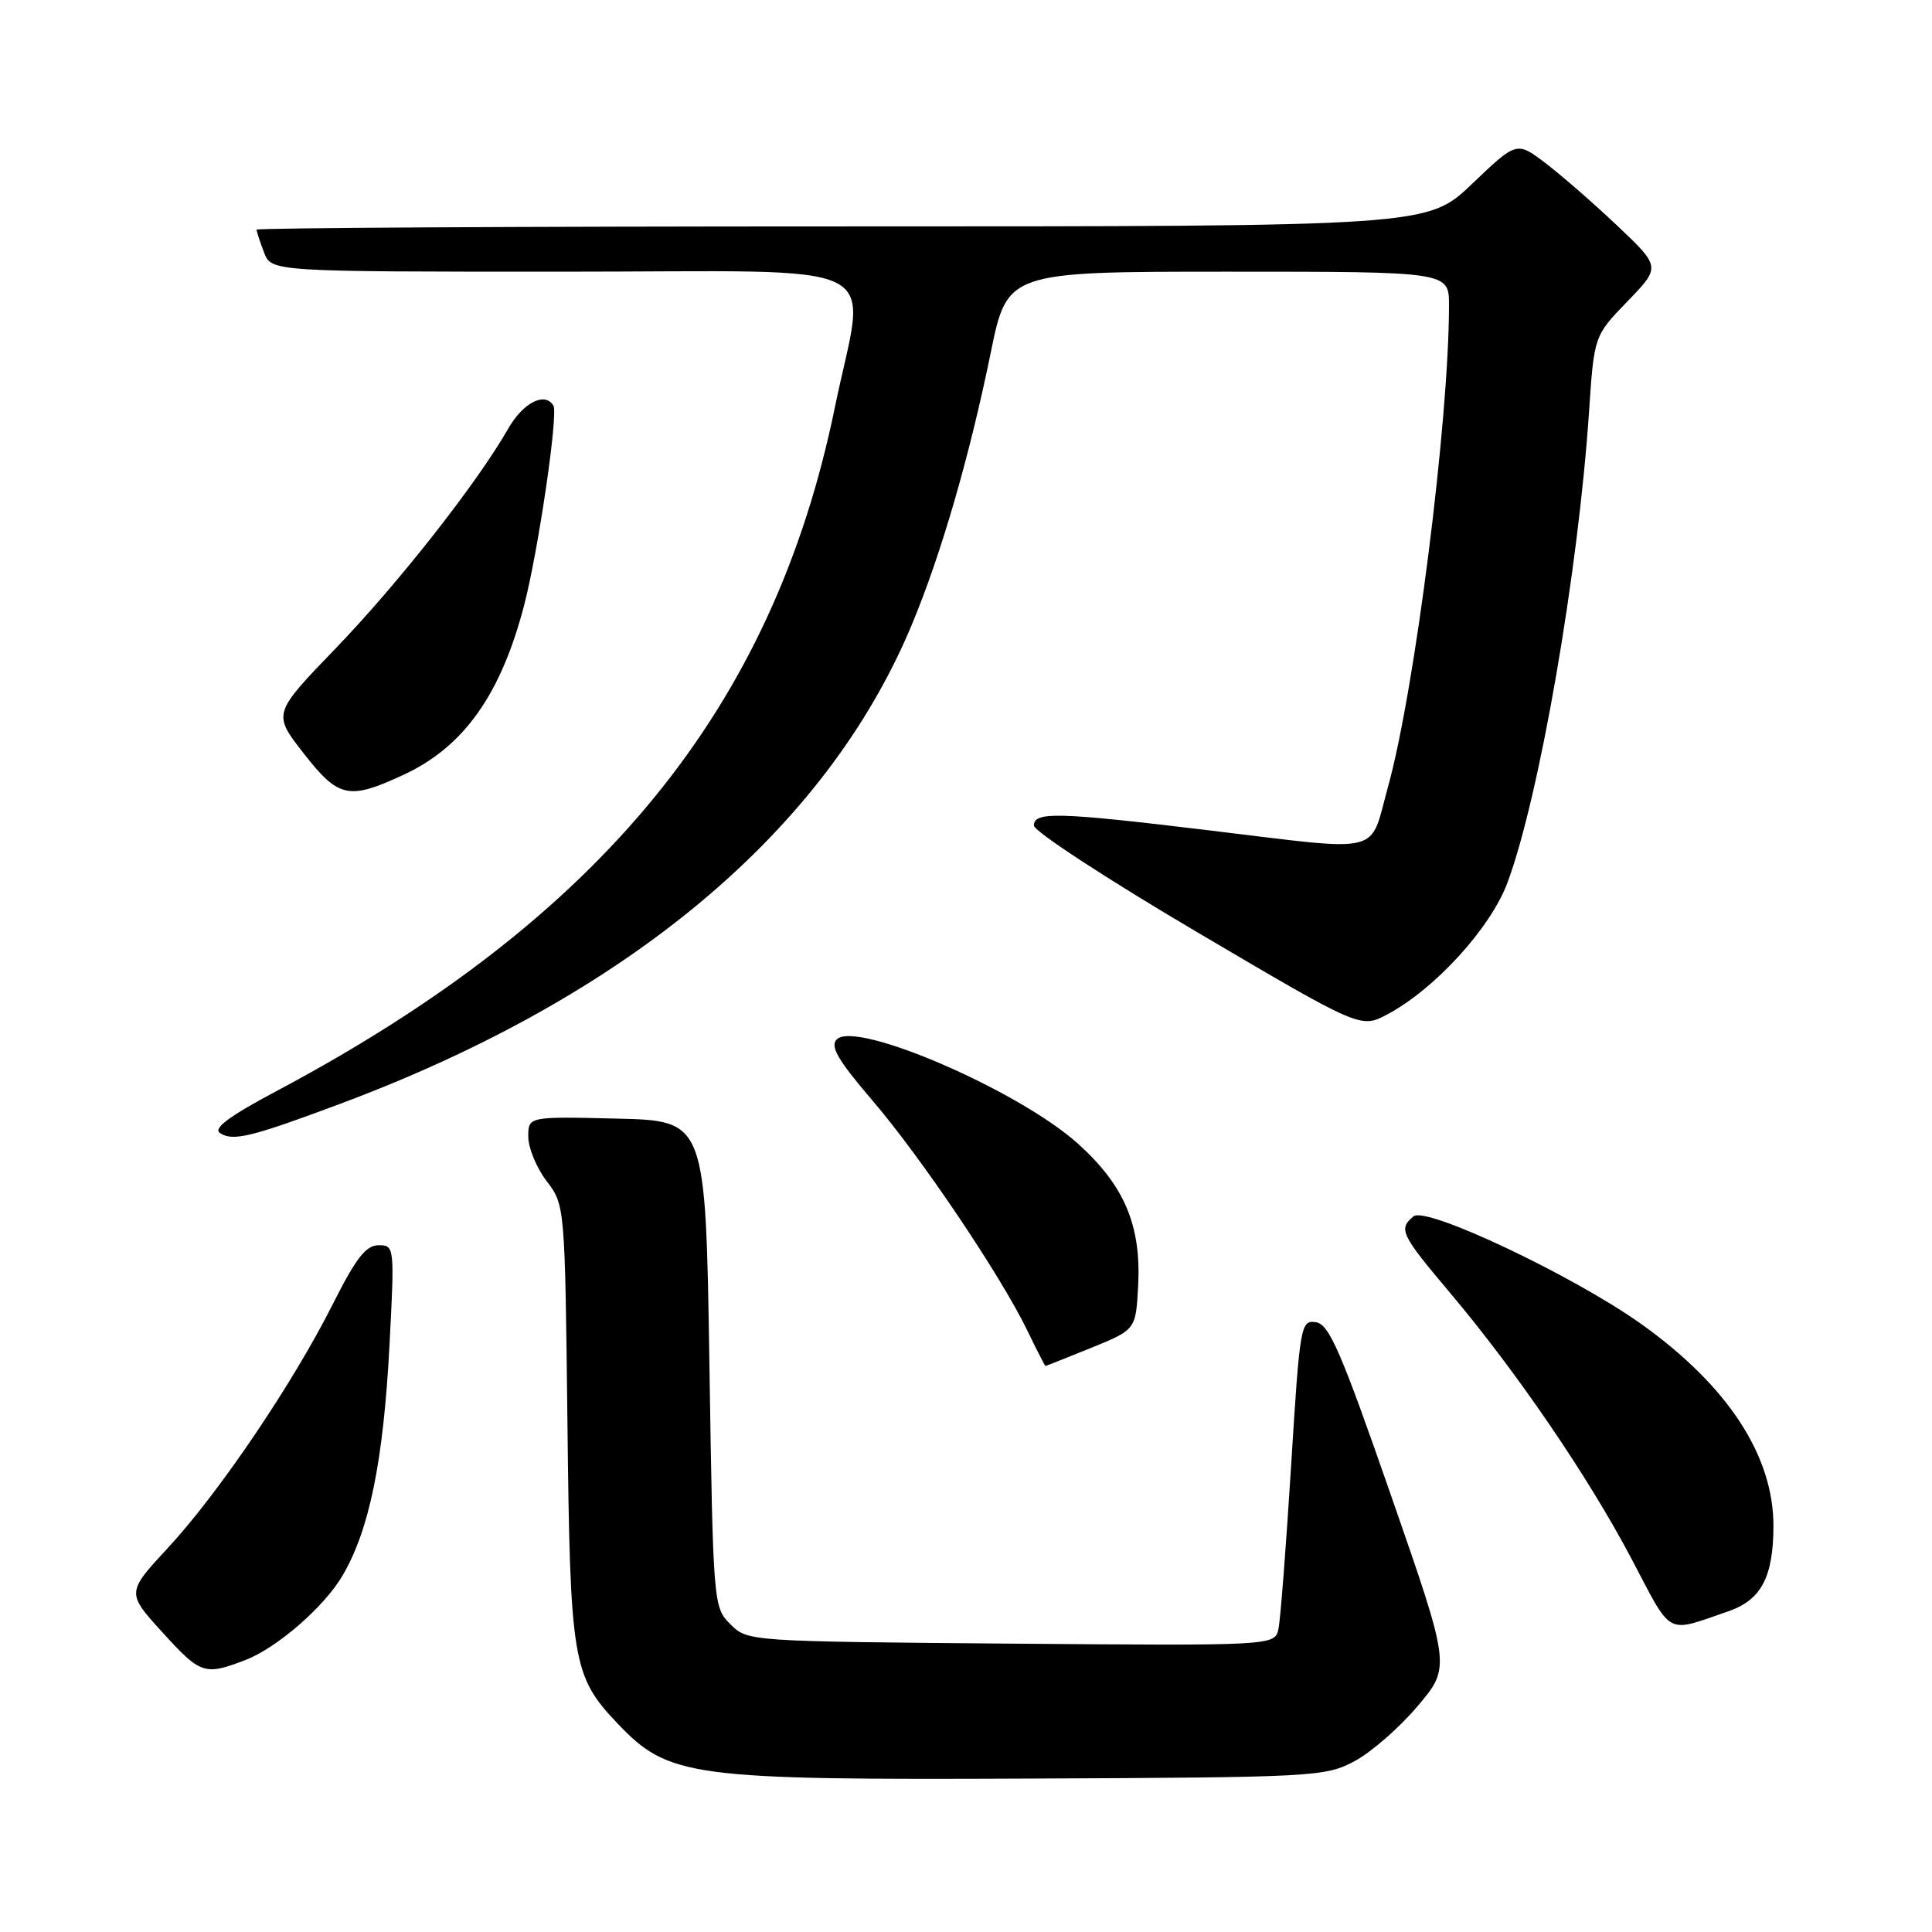 <?xml version="1.0" encoding="UTF-8" standalone="no"?>
<!DOCTYPE svg PUBLIC "-//W3C//DTD SVG 1.1//EN" "http://www.w3.org/Graphics/SVG/1.1/DTD/svg11.dtd" >
<svg xmlns="http://www.w3.org/2000/svg" xmlns:xlink="http://www.w3.org/1999/xlink" version="1.1" viewBox="0 0 256 256">
 <g >
 <path fill="currentColor"
d=" M 179.51 233.35 C 181.71 232.17 185.47 228.89 187.87 226.04 C 192.22 220.88 192.22 220.88 184.33 198.19 C 177.68 179.06 176.12 175.45 174.36 175.20 C 172.35 174.91 172.24 175.54 171.08 194.20 C 170.42 204.81 169.67 214.53 169.41 215.79 C 168.94 218.07 168.94 218.07 134.00 217.79 C 99.15 217.50 99.05 217.49 96.78 215.22 C 94.52 212.97 94.49 212.60 94.00 180.72 C 93.50 148.50 93.50 148.50 81.75 148.22 C 70.00 147.94 70.00 147.94 70.00 150.62 C 70.00 152.10 71.09 154.74 72.43 156.50 C 74.85 159.68 74.86 159.75 75.19 188.59 C 75.54 220.15 75.86 222.08 81.80 228.34 C 88.60 235.50 91.38 235.87 136.50 235.67 C 174.30 235.51 175.62 235.43 179.51 233.35 Z  M 32.50 219.97 C 36.70 218.36 42.97 212.91 45.39 208.77 C 48.95 202.70 50.80 193.61 51.61 178.25 C 52.29 165.16 52.27 165.00 50.16 165.00 C 48.49 165.00 47.16 166.72 44.10 172.80 C 38.82 183.30 29.04 197.76 22.28 205.07 C 16.74 211.05 16.74 211.05 21.62 216.40 C 26.58 221.85 27.13 222.03 32.50 219.97 Z  M 229.00 213.51 C 233.36 212.02 234.97 208.99 234.99 202.22 C 235.01 192.90 228.95 183.63 217.49 175.45 C 208.50 169.04 188.96 159.79 187.30 161.17 C 185.27 162.85 185.60 163.55 192.10 171.26 C 200.99 181.80 210.44 195.66 216.18 206.54 C 221.66 216.96 220.62 216.39 229.00 213.51 Z  M 144.58 178.60 C 150.50 176.19 150.50 176.19 150.81 170.39 C 151.23 162.36 148.99 157.08 142.82 151.53 C 135.00 144.50 113.43 135.17 110.88 137.72 C 109.96 138.64 111.01 140.45 115.51 145.71 C 122.00 153.27 132.57 168.97 136.10 176.25 C 137.36 178.86 138.46 181.00 138.53 181.00 C 138.60 181.00 141.32 179.92 144.58 178.60 Z  M 45.00 146.29 C 83.26 132.01 109.47 110.04 120.84 82.73 C 124.72 73.41 128.46 60.51 131.27 46.77 C 133.47 36.00 133.47 36.00 162.74 36.00 C 192.00 36.00 192.00 36.00 192.00 40.45 C 192.00 55.72 187.47 91.48 183.92 104.25 C 181.38 113.41 183.68 112.85 160.00 110.00 C 140.15 107.61 137.00 107.52 137.00 109.39 C 137.00 110.15 146.74 116.51 158.65 123.53 C 180.30 136.29 180.30 136.29 183.85 134.40 C 190.14 131.04 197.49 122.98 199.73 117.00 C 203.96 105.69 209.13 75.85 210.56 54.50 C 211.23 44.50 211.23 44.50 215.65 39.93 C 220.06 35.37 220.06 35.37 214.28 29.89 C 211.10 26.88 206.80 23.14 204.73 21.57 C 200.96 18.73 200.96 18.73 195.05 24.37 C 189.15 30.00 189.15 30.00 111.57 30.00 C 68.91 30.00 34.00 30.20 34.00 30.43 C 34.00 30.67 34.44 32.02 34.98 33.43 C 35.95 36.00 35.95 36.00 74.48 36.00 C 118.97 36.00 114.75 33.89 110.62 54.00 C 102.44 93.85 79.71 121.68 36.66 144.56 C 30.34 147.92 28.19 149.52 29.16 150.14 C 30.86 151.26 33.28 150.67 45.00 146.29 Z  M 53.54 102.63 C 61.47 98.94 66.39 91.99 69.46 80.16 C 71.34 72.91 73.99 54.84 73.33 53.75 C 72.21 51.87 69.31 53.35 67.34 56.80 C 63.24 63.98 52.79 77.29 44.48 85.91 C 36.14 94.56 36.14 94.56 40.20 99.78 C 44.87 105.77 46.20 106.05 53.54 102.63 Z "/>
</g>
</svg>